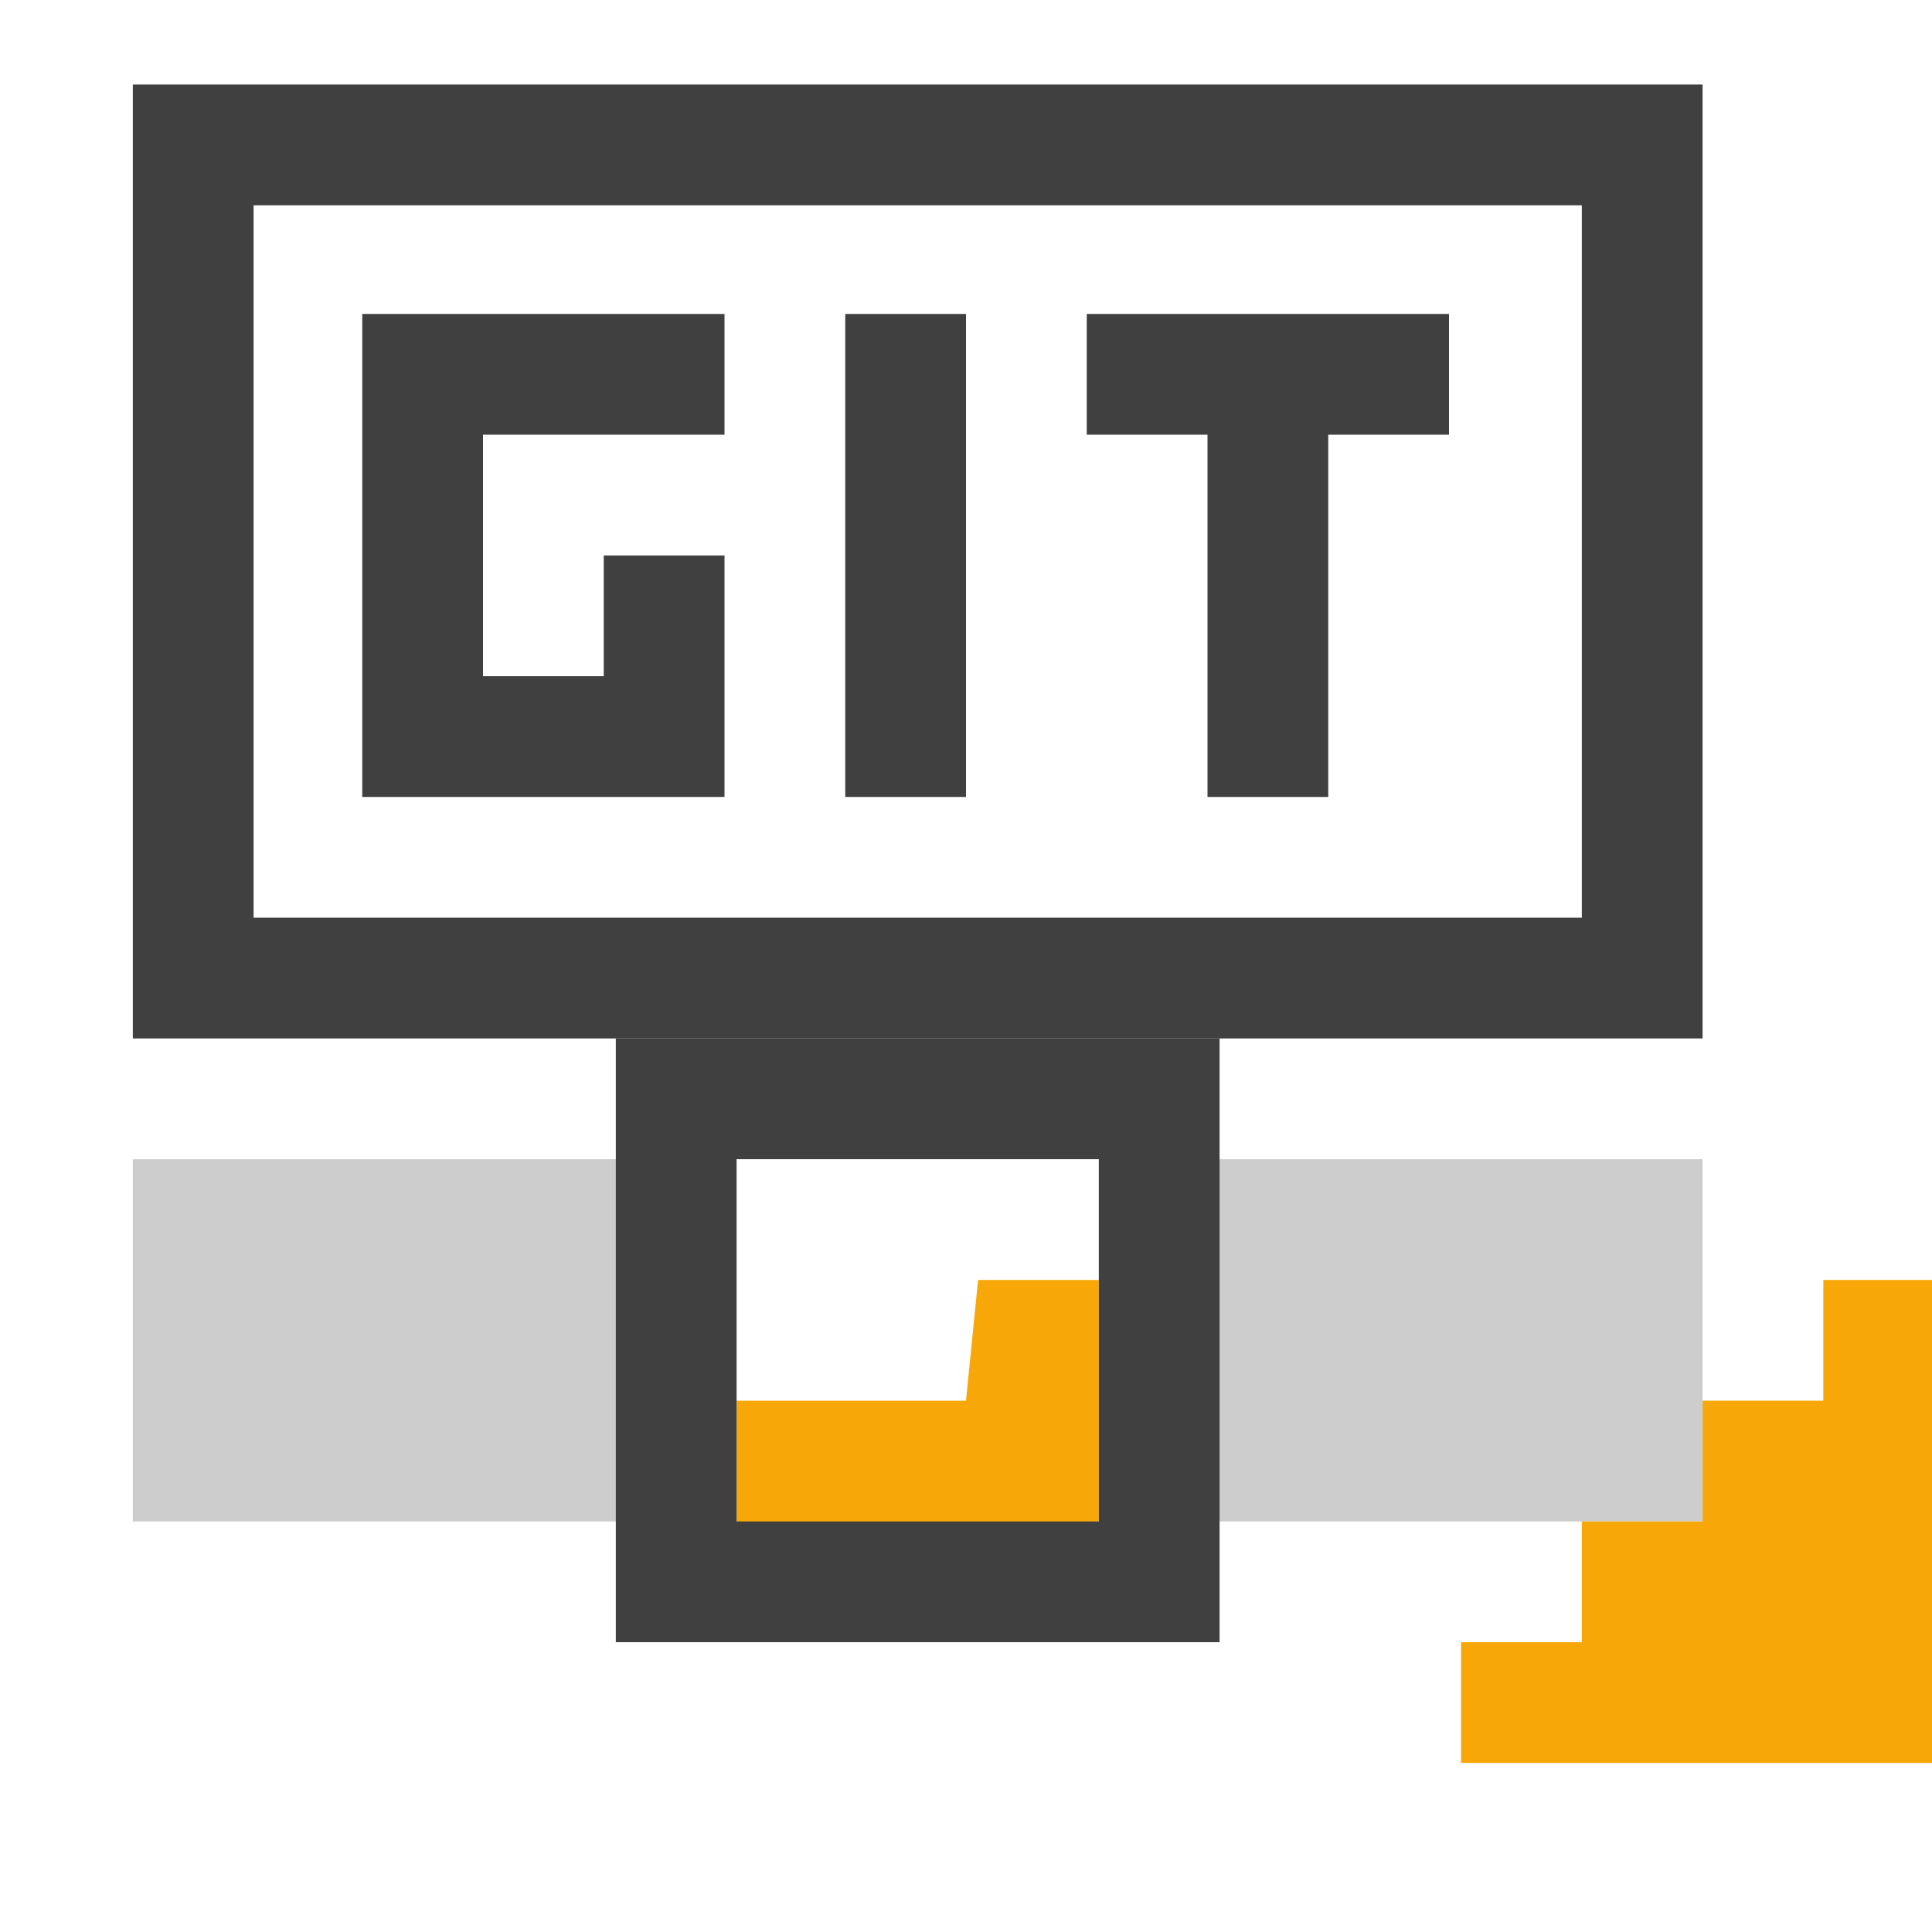 <?xml version="1.0" encoding="utf-8"?>
<!-- Generator: Adobe Illustrator 20.0.0, SVG Export Plug-In . SVG Version: 6.00 Build 0)  -->
<svg version="1.1" id="Layer_2" xmlns="http://www.w3.org/2000/svg" xmlns:xlink="http://www.w3.org/1999/xlink" x="0px" y="0px"
	 viewBox="0 0 16 16" style="enable-background:new 0 0 16 16;" xml:space="preserve">
<style type="text/css">
	.st0{fill:#F7A808;}
	.st1{fill:#CDCDCD;}
	.st2{fill:#404040;}
</style>
<polygon class="st0" points="9.1,10.6 8.1,10.6 8,11.6 6.1,11.6 6.1,12.7 9.1,12.6 "/>
<g>
	<rect x="9.1" y="9.6" class="st1" width="5" height="3"/>
</g>
<g>
	<path class="st2" d="M13.1,1.7v5.9h-11V1.7H13.1 M14.1,0.7h-13v7.9h13V0.7L14.1,0.7z"/>
</g>
<g>
	<polygon points="-10.5,-4.4 -10.6,-4.4 -10.6,-4.3 -10.5,-4.3 -10.5,-4.4 	"/>
</g>
<g>
	<rect x="1.1" y="9.6" class="st1" width="5" height="3"/>
</g>
<polygon class="st0" points="16,10.6 15.1,10.6 15.1,11.6 14.1,11.6 14.1,12.6 13.1,12.6 13.1,13.6 12.1,13.6 12.1,14.6 16,14.6 "/>
<g>
	<path class="st2" d="M9.1,9.6v3h-3v-3H9.1 M10.1,8.6h-5v5h5V8.6L10.1,8.6z"/>
</g>
<path class="st2" d="M7,6.6v-4h1v4H7z"/>
<polygon class="st2" points="6,6.6 3,6.6 3,2.6 4,2.6 6,2.6 6,3.6 4,3.6 4,5.6 4,5.6 5,5.6 5,5.6 5,4.6 6,4.6 "/>
<polygon class="st2" points="10,3.6 9,3.6 9,2.6 12,2.6 12,3.6 11,3.6 11,6.6 10,6.6 "/>
</svg>
